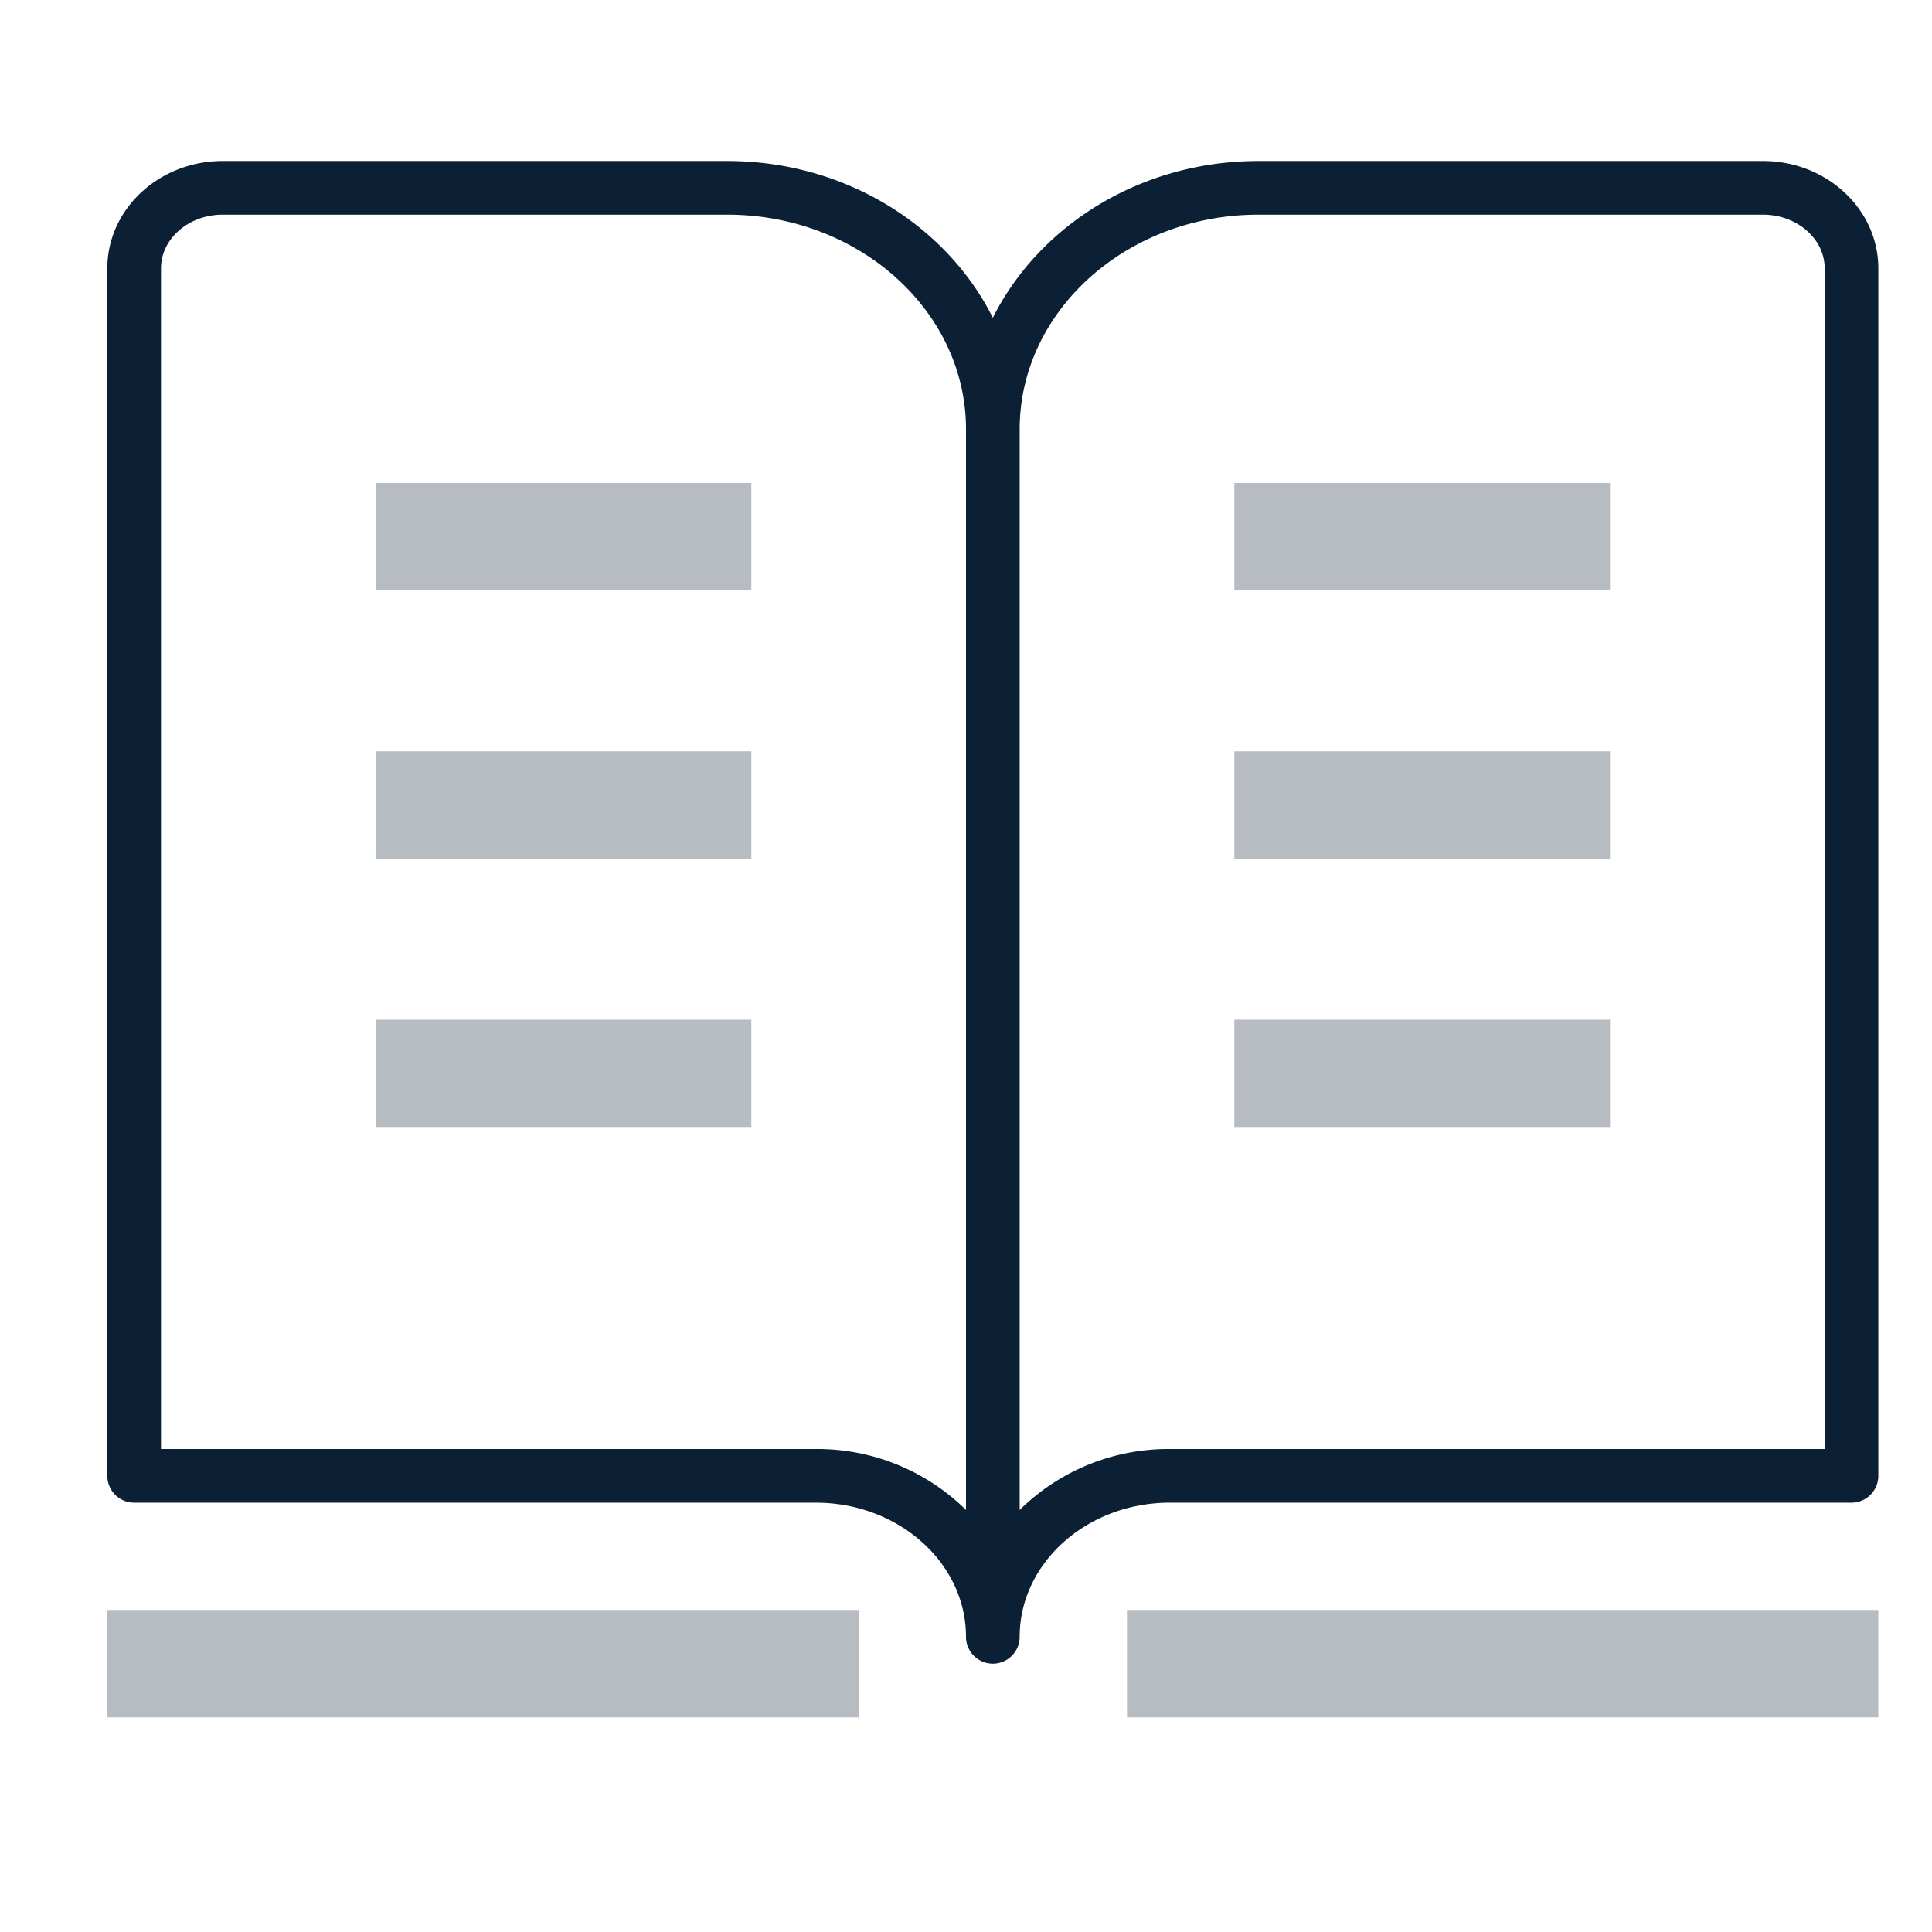 <svg width="36" height="36" viewBox="0 0 36 36" xmlns="http://www.w3.org/2000/svg"><g fill="none" fill-rule="evenodd"><path d="M0 0h36v36H0z"/><path fill="#0B1F35" opacity=".3" d="M2 30h14v2H2zM21 30h14v2H21z"/><path d="M32.85 3h-9.4c-2.196 0-4.088 1.2-4.95 2.921C17.638 4.2 15.746 3 13.55 3h-9.4C2.964 3 2 3.897 2 5v22.5a.5.5 0 0 0 .5.5h12.7c1.544 0 2.8 1.122 2.8 2.5a.5.5 0 0 0 1 0c0-1.378 1.256-2.5 2.8-2.5h12.7a.5.5 0 0 0 .5-.5V5c0-1.103-.964-2-2.15-2zM18 28.136A3.944 3.944 0 0 0 15.2 27H3V5c0-.551.516-1 1.15-1h9.4C16.003 4 18 5.794 18 8v20.136zM34 27H21.8a3.945 3.945 0 0 0-2.8 1.136V8c0-2.206 1.997-4 4.45-4h9.4c.634 0 1.15.449 1.15 1v22z" fill="#0B1F35"/><path fill="#0B1F35" opacity=".3" d="M7 9h7v2H7zM7 14h7v2H7zM7 19h7v2H7zM23 9h7v2h-7zM23 14h7v2h-7zM23 19h7v2h-7z"/></g></svg>